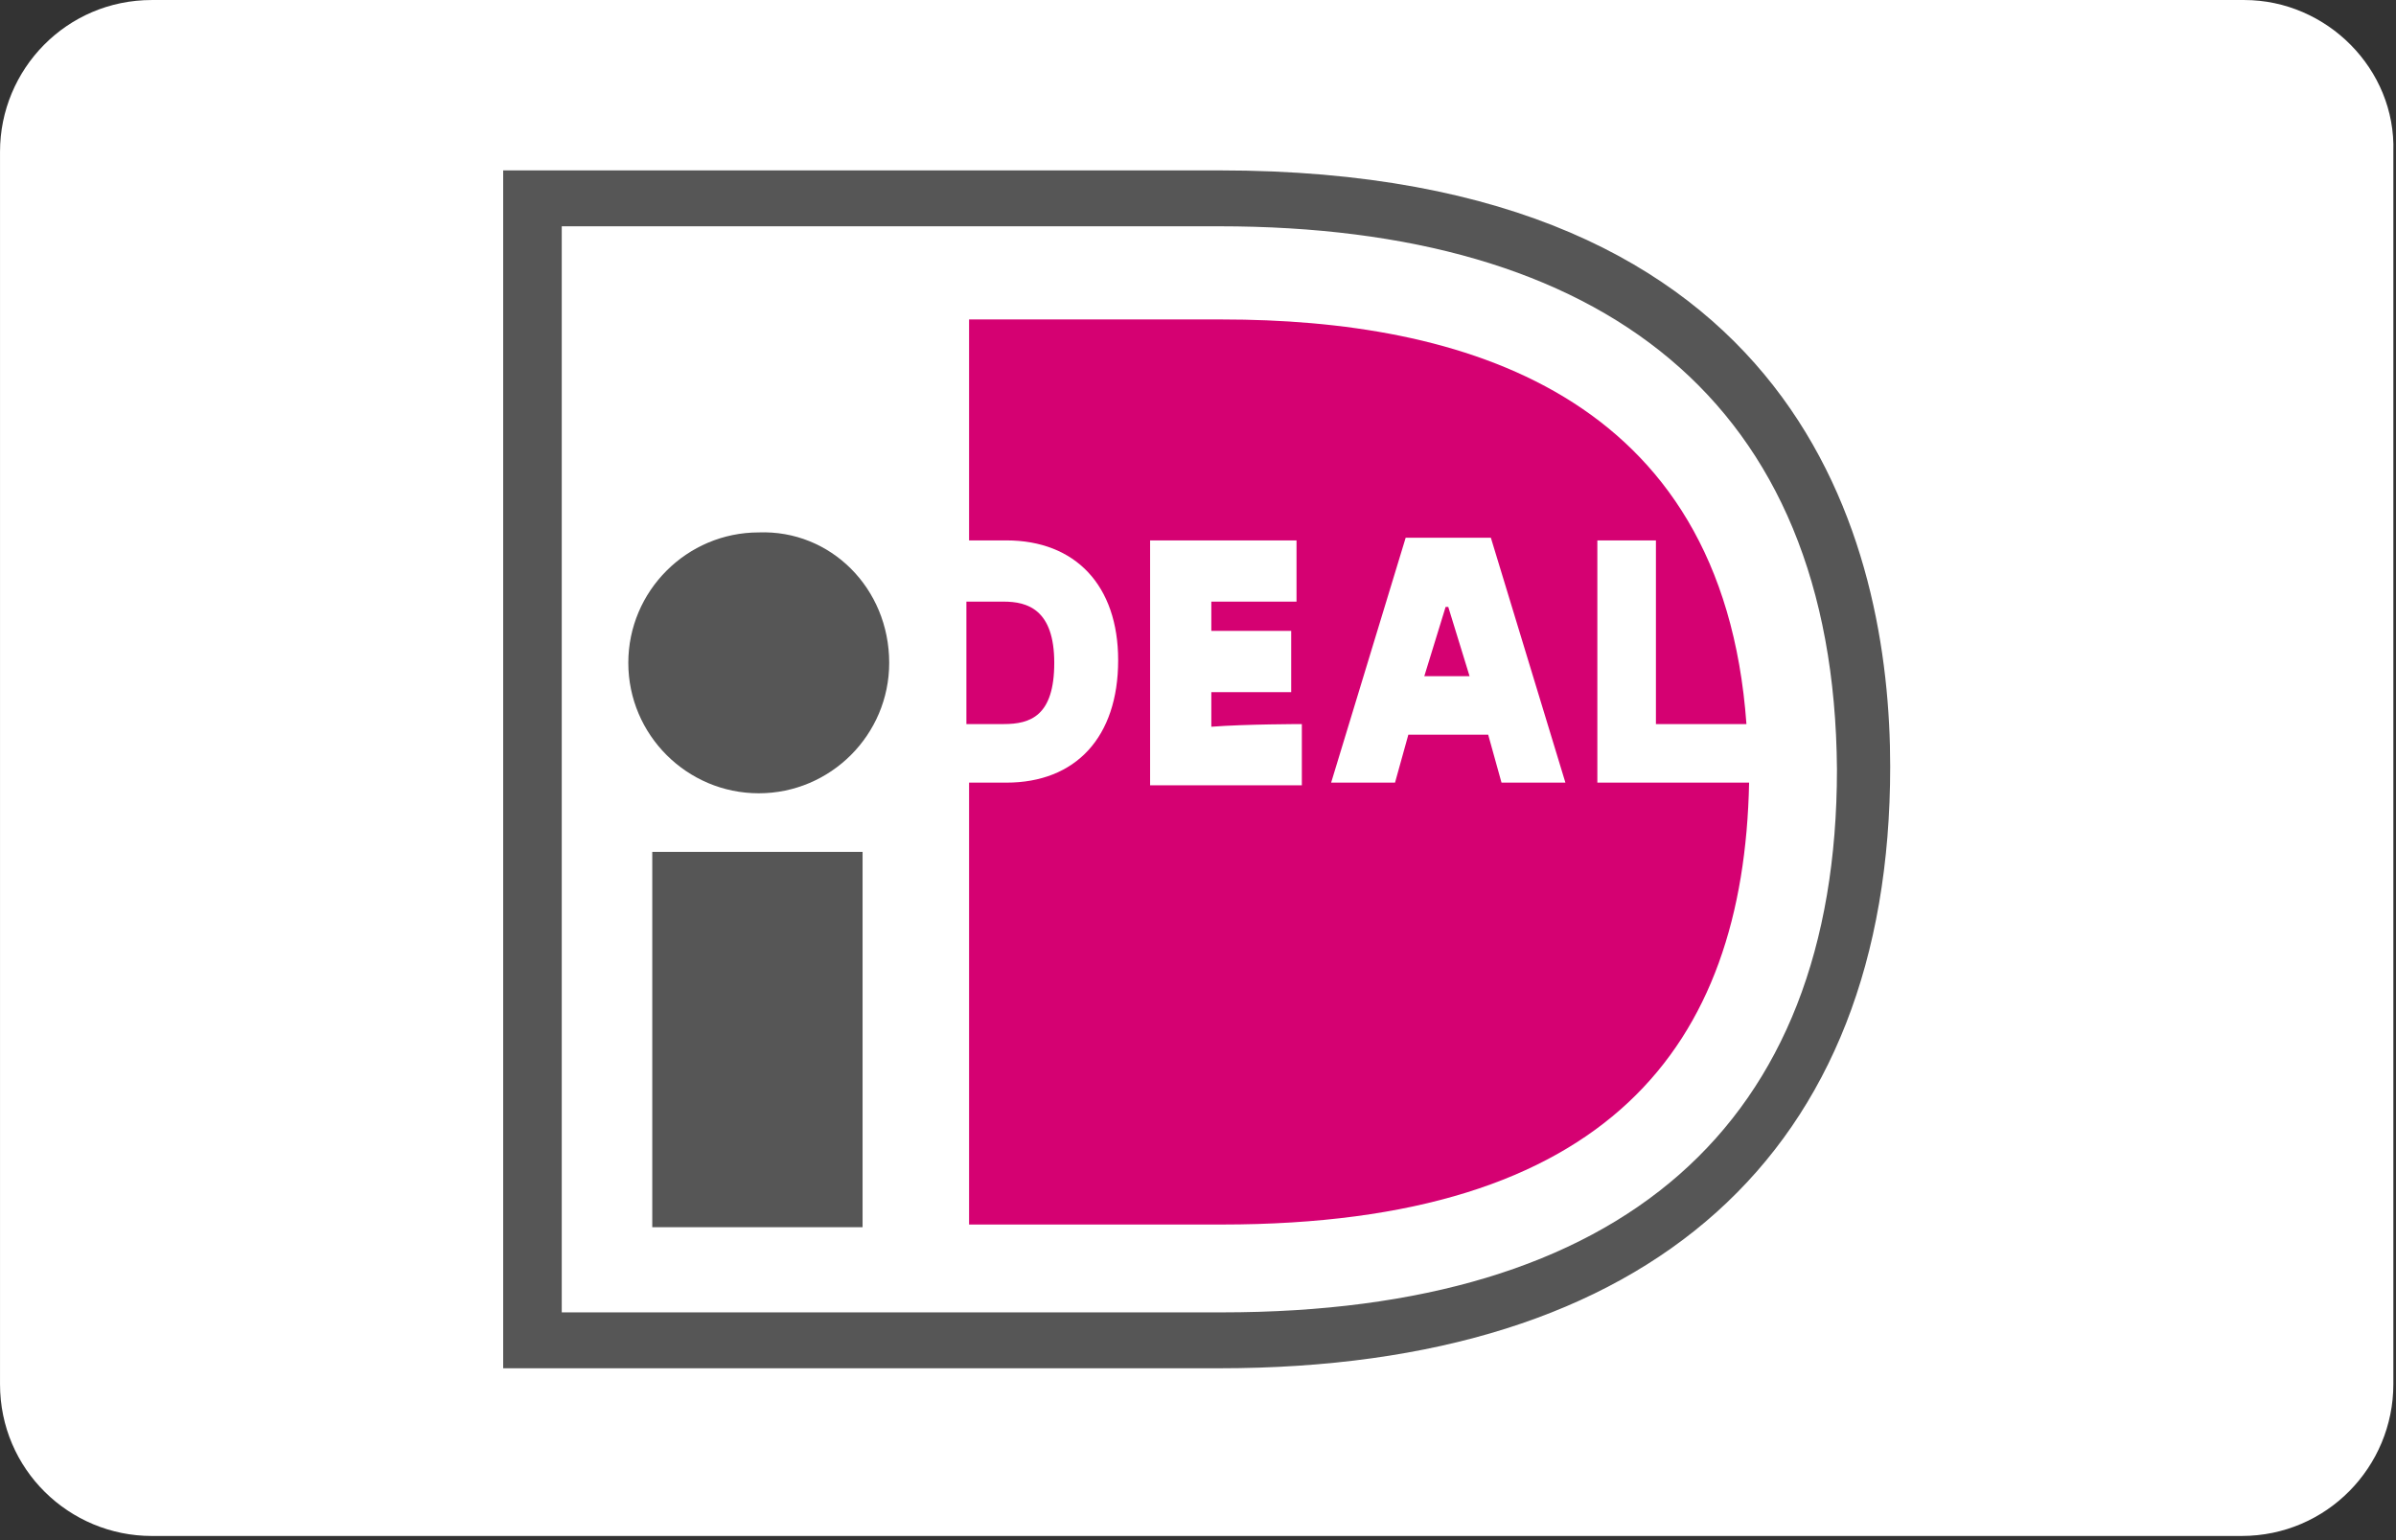 <?xml version="1.0" encoding="utf-8"?>
<!-- Generator: Adobe Illustrator 28.3.0, SVG Export Plug-In . SVG Version: 6.00 Build 0)  -->
<svg version="1.1" id="Layer_1" xmlns="http://www.w3.org/2000/svg" xmlns:xlink="http://www.w3.org/1999/xlink" x="0px" y="0px"
	 viewBox="0 0 252.9 162.6" style="enable-background:new 0 0 252.9 162.6;" xml:space="preserve">
<rect x="0" y="0" width="252.9" height="162.6" fill="#333333" stroke="none"/>
<style type="text/css">
	.st0{fill:#272525;}
	.st1{fill:none;stroke:#000000;stroke-miterlimit:10;}
	.st2{stroke:#272525;stroke-width:1.5;stroke-miterlimit:10;}
	.st3{fill:#222221;}
	.st4{fill:#FFFFFF;}
	.st5{fill:#4E3535;}
	.st6{fill:#F0F0F0;}
	.st7{fill:#D4D4D4;}
	.st8{fill:#5F6368;}
	.st9{fill:#4285F4;}
	.st10{fill:#34A853;}
	.st11{fill:#FBBC04;}
	.st12{fill:#EA4335;}
	.st13{fill:#565656;}
	.st14{fill:#D50172;}
	.st15{fill:url(#SVGID_1_);}
	.st16{fill:#FF5A00;}
	.st17{fill:#EB001B;}
	.st18{fill:#F79E1B;}
	.st19{fill:#003087;}
	.st20{fill:#0070E0;}
	.st21{fill:#F4A929;}
	.st22{fill:#1B4DA2;}
	.st23{fill:#333333;}
	.st24{fill:#3A9BD9;}
	.st25{fill:#CC2131;}
</style>
<g transform="translate(1.407 1.407) scale(2.81 2.81)">
	<path class="st4" d="M83.8-0.5H5.2c-3.2,0-5.7,2.6-5.7,5.7v6.1v2v30.1v2v6.1c0,3.2,2.6,5.7,5.7,5.7h78.5c3.2,0,5.7-2.6,5.7-5.7
		v-6.1v-2V13.4v-2V5.2C89.5,2.1,86.9-0.5,83.8-0.5z"/>
	<path class="st13" d="M20.6,8v40.8h24.8c15,0,23.1-7,23.1-20.4C68.4,14.5,59.6,8,45.3,8L20.6,8L20.6,8z M45.3,5.9
		c21.9,0,25.2,14.1,25.2,22.4c0,14.5-9,22.6-25.2,22.6c0,0-26.4,0-26.9,0c0-0.5,0-44.5,0-45C19,5.9,45.3,5.9,45.3,5.9z"/>
	<path class="st14" d="M35.8,22.1c0,1.3,0,3.3,0,4.6c0.7,0,1.4,0,1.4,0c1,0,1.9-0.3,1.9-2.3c0-2-1-2.3-1.9-2.3
		C37.3,22.1,36.5,22.1,35.8,22.1z M59.4,19.8h2.3c0,0,0,5.2,0,6.9c0.5,0,1.9,0,3.4,0c-0.9-12.5-10.8-15.2-19.7-15.2h-9.5v8.3h1.4
		c2.6,0,4.2,1.7,4.2,4.5c0,2.9-1.6,4.6-4.2,4.6h-1.4v16.6h9.5c14.5,0,19.6-6.7,19.8-16.6h-5.7V19.8z M53,24.9h1.7l-0.8-2.6h-0.1
		L53,24.9L53,24.9z M49.5,28.9l2.8-9.2h3.2l2.8,9.2h-2.4l-0.5-1.8h-3l-0.5,1.8H49.5L49.5,28.9z M48.4,26.7v2.3h-5.7v-9.2h5.5v2.3
		c0,0-1.9,0-3.2,0c0,0.3,0,0.7,0,1.1h3v2.3h-3c0,0.5,0,0.9,0,1.3C46.3,26.7,48.4,26.7,48.4,26.7L48.4,26.7z"/>
	<path class="st13" d="M32.9,24.4c0,2.7-2.2,4.9-4.9,4.9c-2.7,0-4.9-2.2-4.9-4.9c0-2.7,2.2-4.9,4.9-4.9
		C30.7,19.4,32.9,21.6,32.9,24.4 M24,45.6h7.9V31.5H24L24,45.6z"/>
</g>
</svg>
